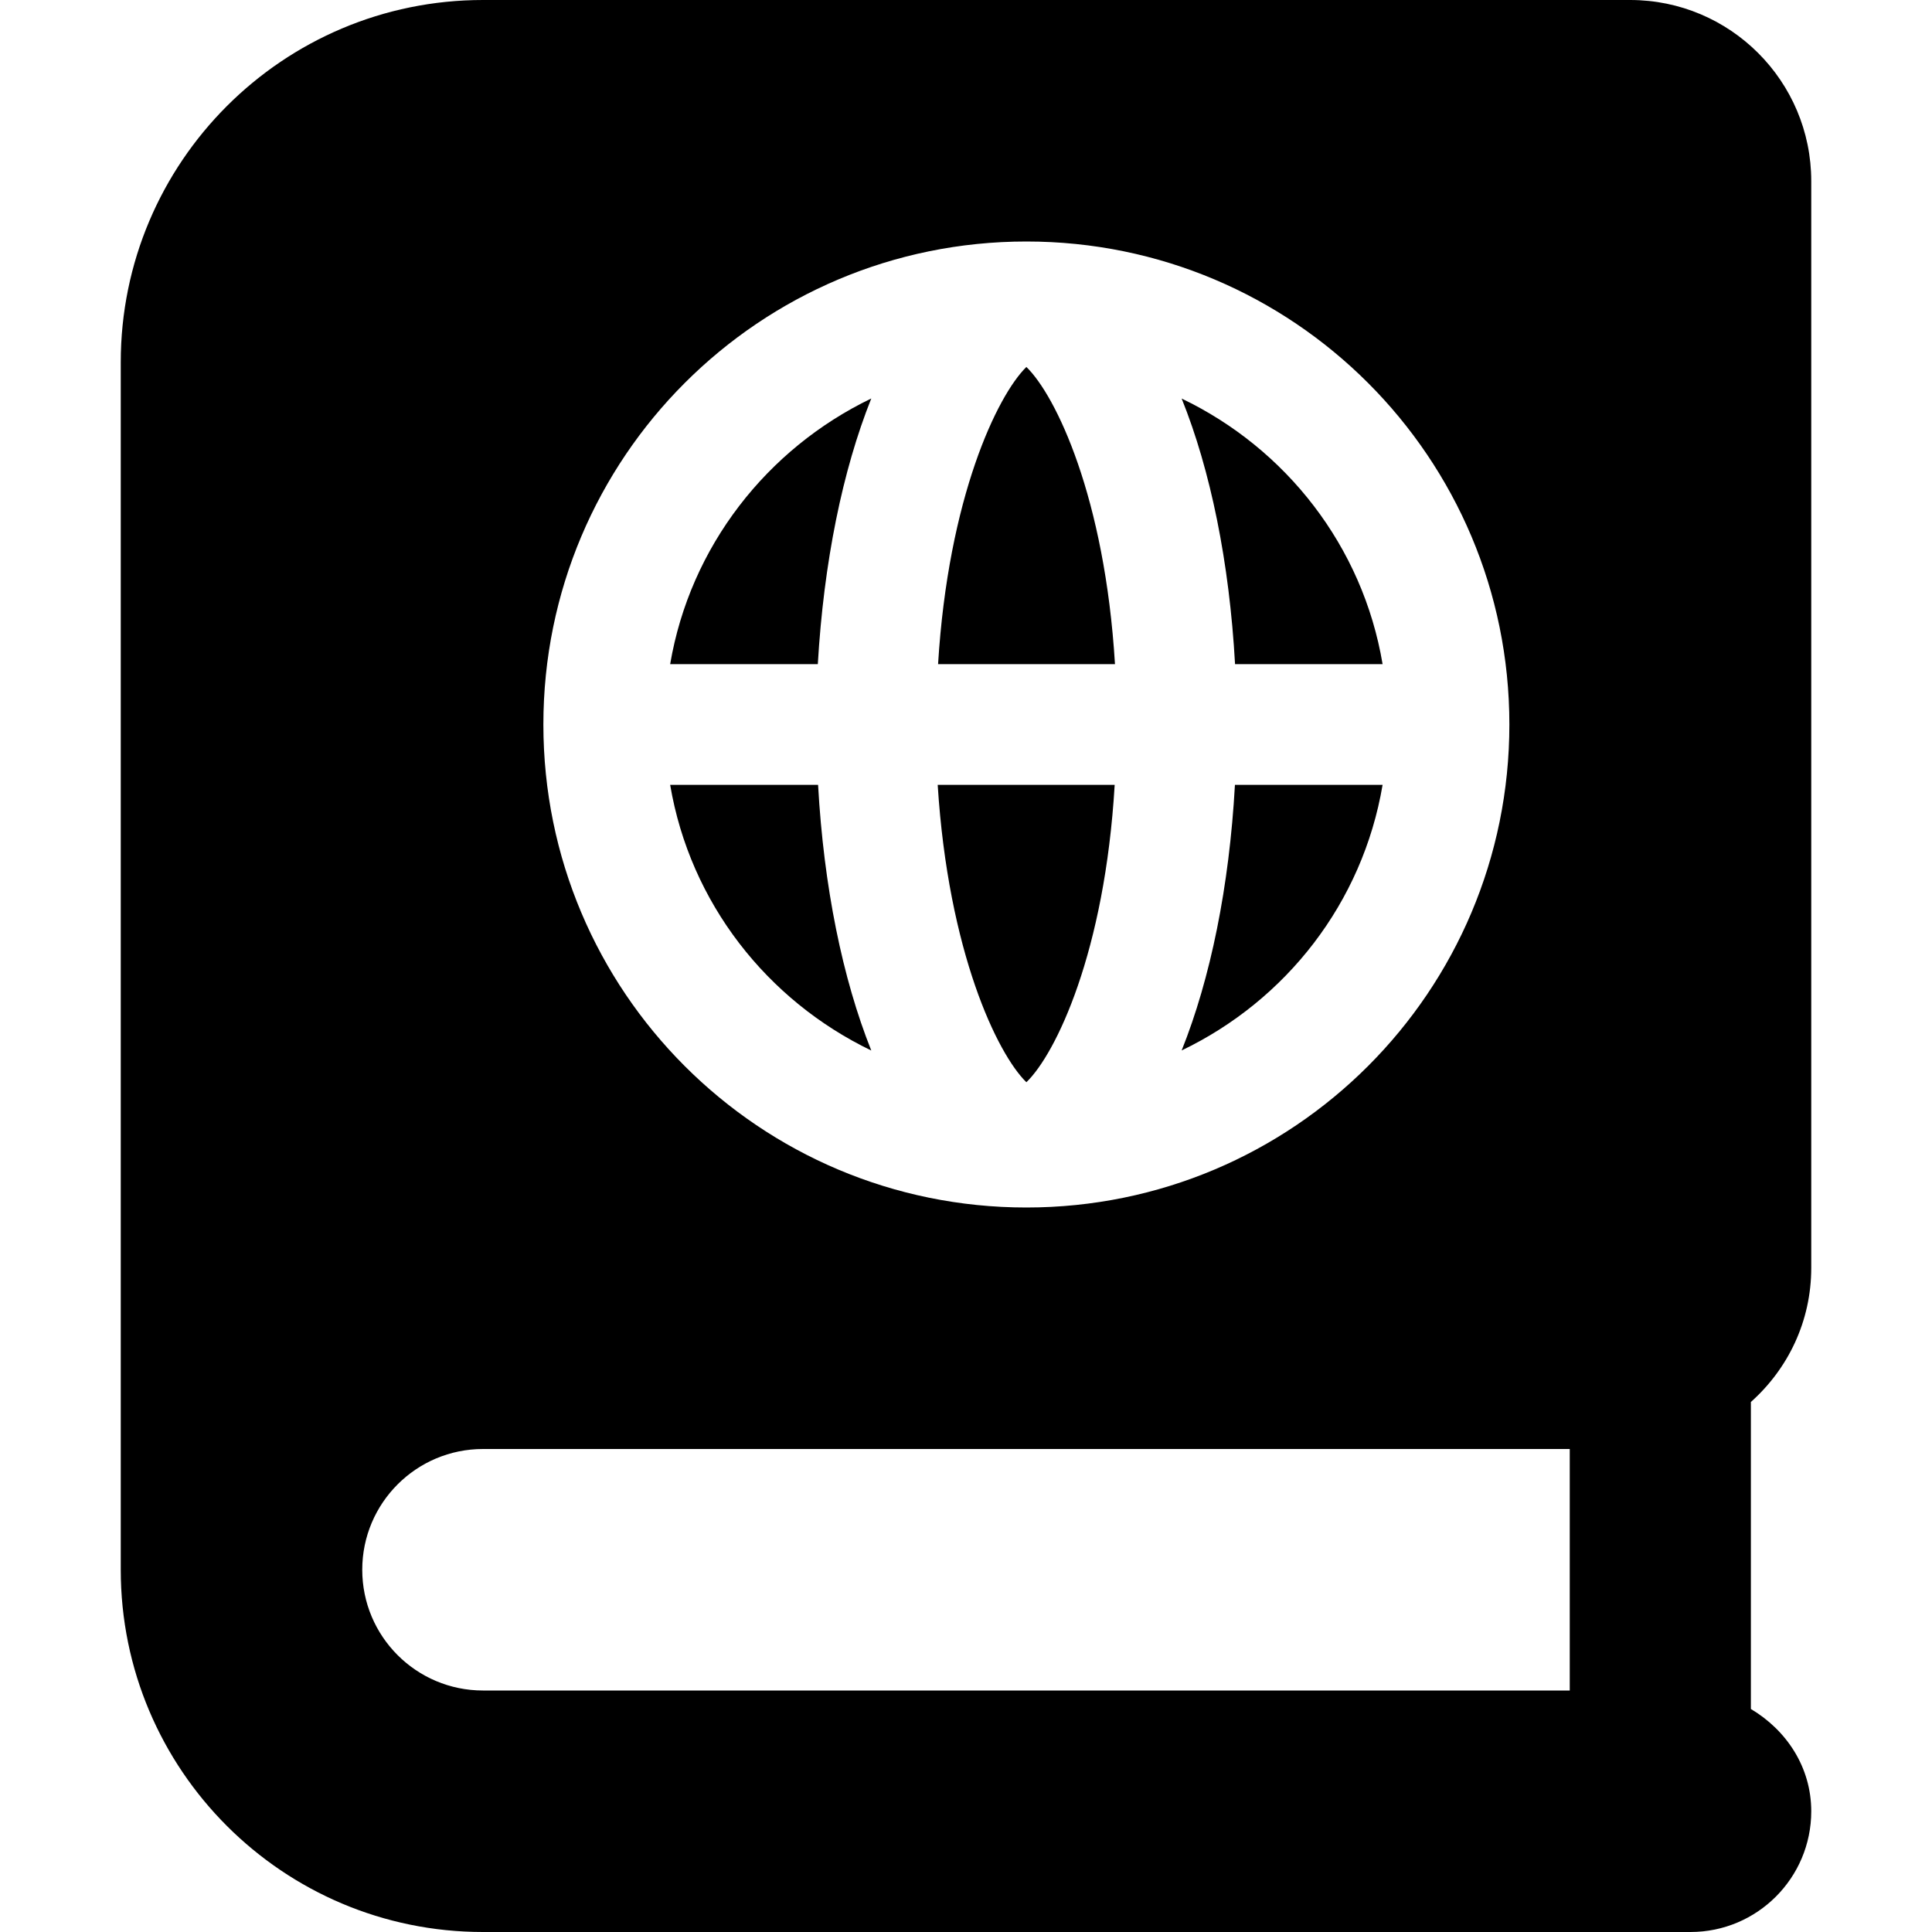 <svg xmlns="http://www.w3.org/2000/svg" viewBox="0 0 448 512" width="20" height="20"><path d="M240 97.25c-7.7 7.55-20.7 34.55-23.4 78.75h46.88c-2.68-44.2-15.68-71.2-23.48-78.75zM334.4 176c-5.25-31.25-25.62-57.13-53.25-70.38C288.8 124.6 293.8 149 295.3 176h39.1zm0 32h-39.13c-1.5 27-6.5 51.38-14.12 70.38C308.8 265.1 329.1 239.3 334.4 208zm-71 0h-46.9c2.8 44.3 15.8 71.3 23.5 78.8 7.8-7.5 20.8-34.5 23.4-78.8zm-64.5-102.4c-27.6 13.3-48 39.2-53.3 70.4h39.13c1.57-27 6.57-51.4 14.17-70.4zM448 336V48c0-26.51-21.5-48-48-48H96C42.98 0 0 42.98 0 96v320c0 53.02 42.98 96 96 96h320c17.67 0 32-14.33 32-32 0-11.72-6.607-21.52-16-27.1v-81.36c9.8-8.74 16-21.34 16-35.54zM240 64c70.75 0 128 57.25 128 128s-57.25 128-128 128-128-57.25-128-128S169.3 64 240 64zm144 384H96c-17.67 0-32-14.33-32-32s14.33-32 32-32h288v64zM198.9 278.4c-7.6-19-12.6-43.4-14.1-70.4h-39.2c5.3 31.3 25.7 57.1 53.3 70.4z"/></svg>